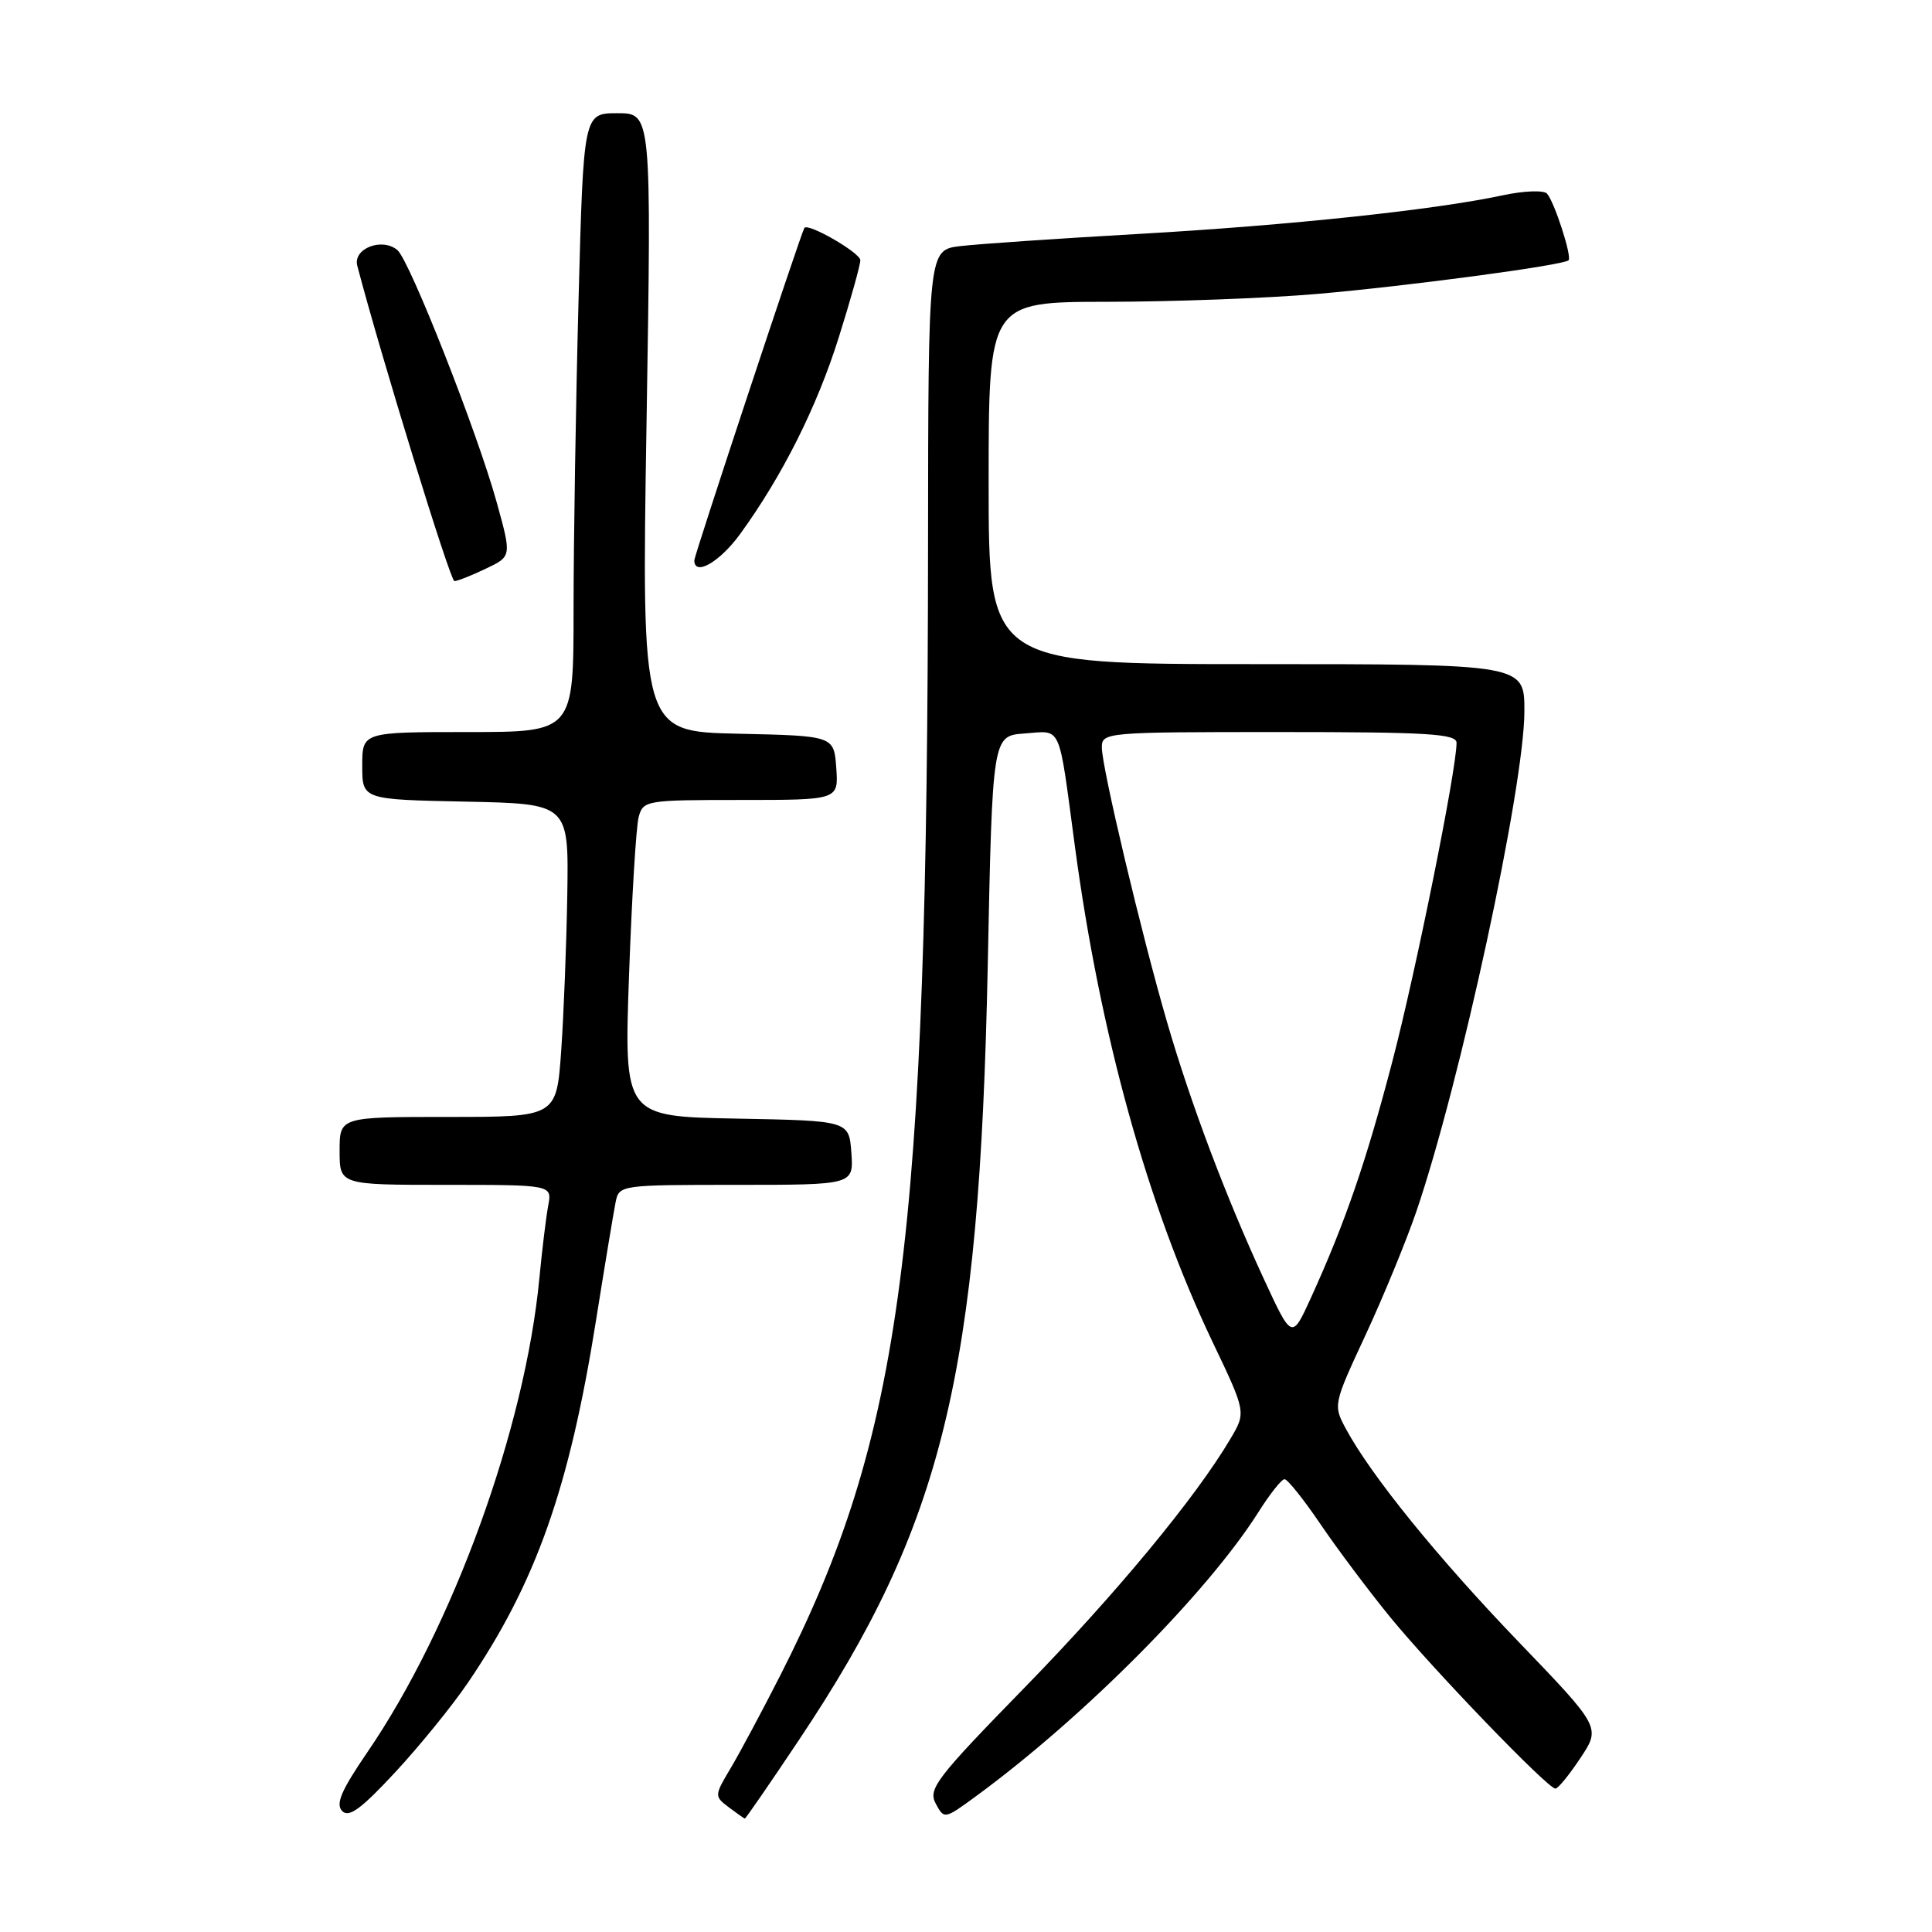 <?xml version="1.0" encoding="UTF-8" standalone="no"?>
<!DOCTYPE svg PUBLIC "-//W3C//DTD SVG 1.1//EN" "http://www.w3.org/Graphics/SVG/1.1/DTD/svg11.dtd" >
<svg xmlns="http://www.w3.org/2000/svg" xmlns:xlink="http://www.w3.org/1999/xlink" version="1.1" viewBox="0 0 256 256">
 <g >
 <path fill="currentColor"
d=" M 61.98 223.00 C 71.01 209.73 75.44 197.21 78.99 174.87 C 80.16 167.52 81.33 160.49 81.58 159.25 C 82.03 157.03 82.27 157.00 97.58 157.00 C 113.11 157.00 113.11 157.00 112.81 152.75 C 112.50 148.50 112.50 148.50 97.59 148.22 C 82.69 147.94 82.69 147.94 83.35 129.22 C 83.72 118.93 84.29 109.49 84.63 108.25 C 85.22 106.06 85.60 106.00 98.17 106.00 C 111.11 106.00 111.11 106.00 110.81 101.75 C 110.50 97.50 110.50 97.50 97.76 97.22 C 85.01 96.94 85.01 96.94 85.67 55.97 C 86.33 15.00 86.33 15.00 81.82 15.00 C 77.32 15.00 77.32 15.00 76.66 39.75 C 76.30 53.36 76.00 71.81 76.00 80.75 C 76.00 97.00 76.00 97.00 62.00 97.00 C 48.00 97.00 48.00 97.00 48.00 101.47 C 48.00 105.94 48.00 105.94 61.68 106.22 C 75.36 106.50 75.36 106.50 75.17 118.50 C 75.06 125.10 74.70 134.44 74.36 139.25 C 73.74 148.00 73.74 148.00 59.37 148.00 C 45.00 148.00 45.00 148.00 45.00 152.50 C 45.00 157.00 45.00 157.00 59.08 157.00 C 73.16 157.00 73.16 157.00 72.64 159.75 C 72.36 161.26 71.83 165.59 71.47 169.37 C 69.57 189.29 60.01 215.63 48.65 232.22 C 45.22 237.24 44.44 239.05 45.34 239.97 C 46.23 240.89 47.85 239.70 52.37 234.83 C 55.60 231.35 59.92 226.03 61.98 223.00 Z  M 105.87 230.55 C 124.94 202.03 129.77 182.26 130.88 128.00 C 131.50 97.50 131.50 97.50 135.76 97.19 C 140.75 96.83 140.22 95.65 142.41 112.00 C 145.76 137.06 152.04 159.69 160.62 177.71 C 165.12 187.13 165.12 187.13 163.05 190.63 C 158.48 198.39 147.88 211.20 135.70 223.68 C 124.06 235.61 122.96 237.05 123.98 238.97 C 125.11 241.08 125.14 241.07 129.31 238.02 C 143.61 227.54 159.99 211.05 166.77 200.33 C 168.27 197.95 169.82 196.00 170.21 196.00 C 170.60 196.00 172.75 198.68 174.97 201.96 C 177.20 205.24 181.33 210.75 184.15 214.21 C 189.79 221.12 205.08 237.00 206.10 237.00 C 206.45 237.00 207.94 235.17 209.42 232.94 C 212.11 228.88 212.11 228.88 201.21 217.54 C 190.47 206.37 181.68 195.52 178.34 189.33 C 176.65 186.19 176.66 186.10 180.94 176.90 C 183.31 171.80 186.33 164.45 187.66 160.57 C 193.48 143.55 201.98 104.21 201.99 94.25 C 202.00 88.00 202.00 88.00 166.50 88.00 C 131.00 88.00 131.00 88.00 131.00 64.00 C 131.00 40.00 131.00 40.00 146.75 39.99 C 155.41 39.98 167.90 39.52 174.50 38.95 C 186.55 37.91 207.18 35.15 207.84 34.49 C 208.32 34.01 205.96 26.72 204.98 25.65 C 204.55 25.18 201.91 25.28 199.12 25.88 C 190.06 27.82 170.92 29.85 151.00 30.99 C 140.28 31.60 129.59 32.33 127.25 32.61 C 123.00 33.12 123.00 33.12 122.97 72.31 C 122.90 164.78 119.58 190.17 103.39 222.00 C 101.01 226.68 98.06 232.19 96.84 234.25 C 94.64 237.94 94.64 238.01 96.56 239.47 C 97.62 240.27 98.59 240.95 98.69 240.97 C 98.80 240.99 102.03 236.30 105.87 230.55 Z  M 64.36 75.36 C 67.80 73.73 67.80 73.73 65.83 66.61 C 63.28 57.35 54.27 34.47 52.65 33.13 C 50.61 31.43 46.75 32.94 47.34 35.21 C 50.47 47.15 59.66 77.00 60.21 77.00 C 60.61 77.00 62.48 76.26 64.36 75.36 Z  M 98.08 70.75 C 103.67 63.05 108.26 53.90 111.15 44.68 C 112.72 39.69 114.00 35.10 114.00 34.48 C 114.00 33.50 107.02 29.47 106.58 30.21 C 106.09 31.02 91.99 73.61 92.00 74.25 C 92.01 76.41 95.37 74.48 98.08 70.75 Z  M 167.48 169.50 C 162.45 158.62 157.80 146.29 154.66 135.50 C 151.26 123.84 146.00 101.69 146.00 99.05 C 146.00 97.04 146.46 97.00 169.50 97.00 C 189.24 97.00 193.00 97.23 193.00 98.43 C 193.00 101.99 187.61 128.74 184.49 140.66 C 181.01 153.98 178.24 162.01 173.69 172.00 C 171.18 177.50 171.18 177.50 167.48 169.50 Z "/>
</g>
</svg>